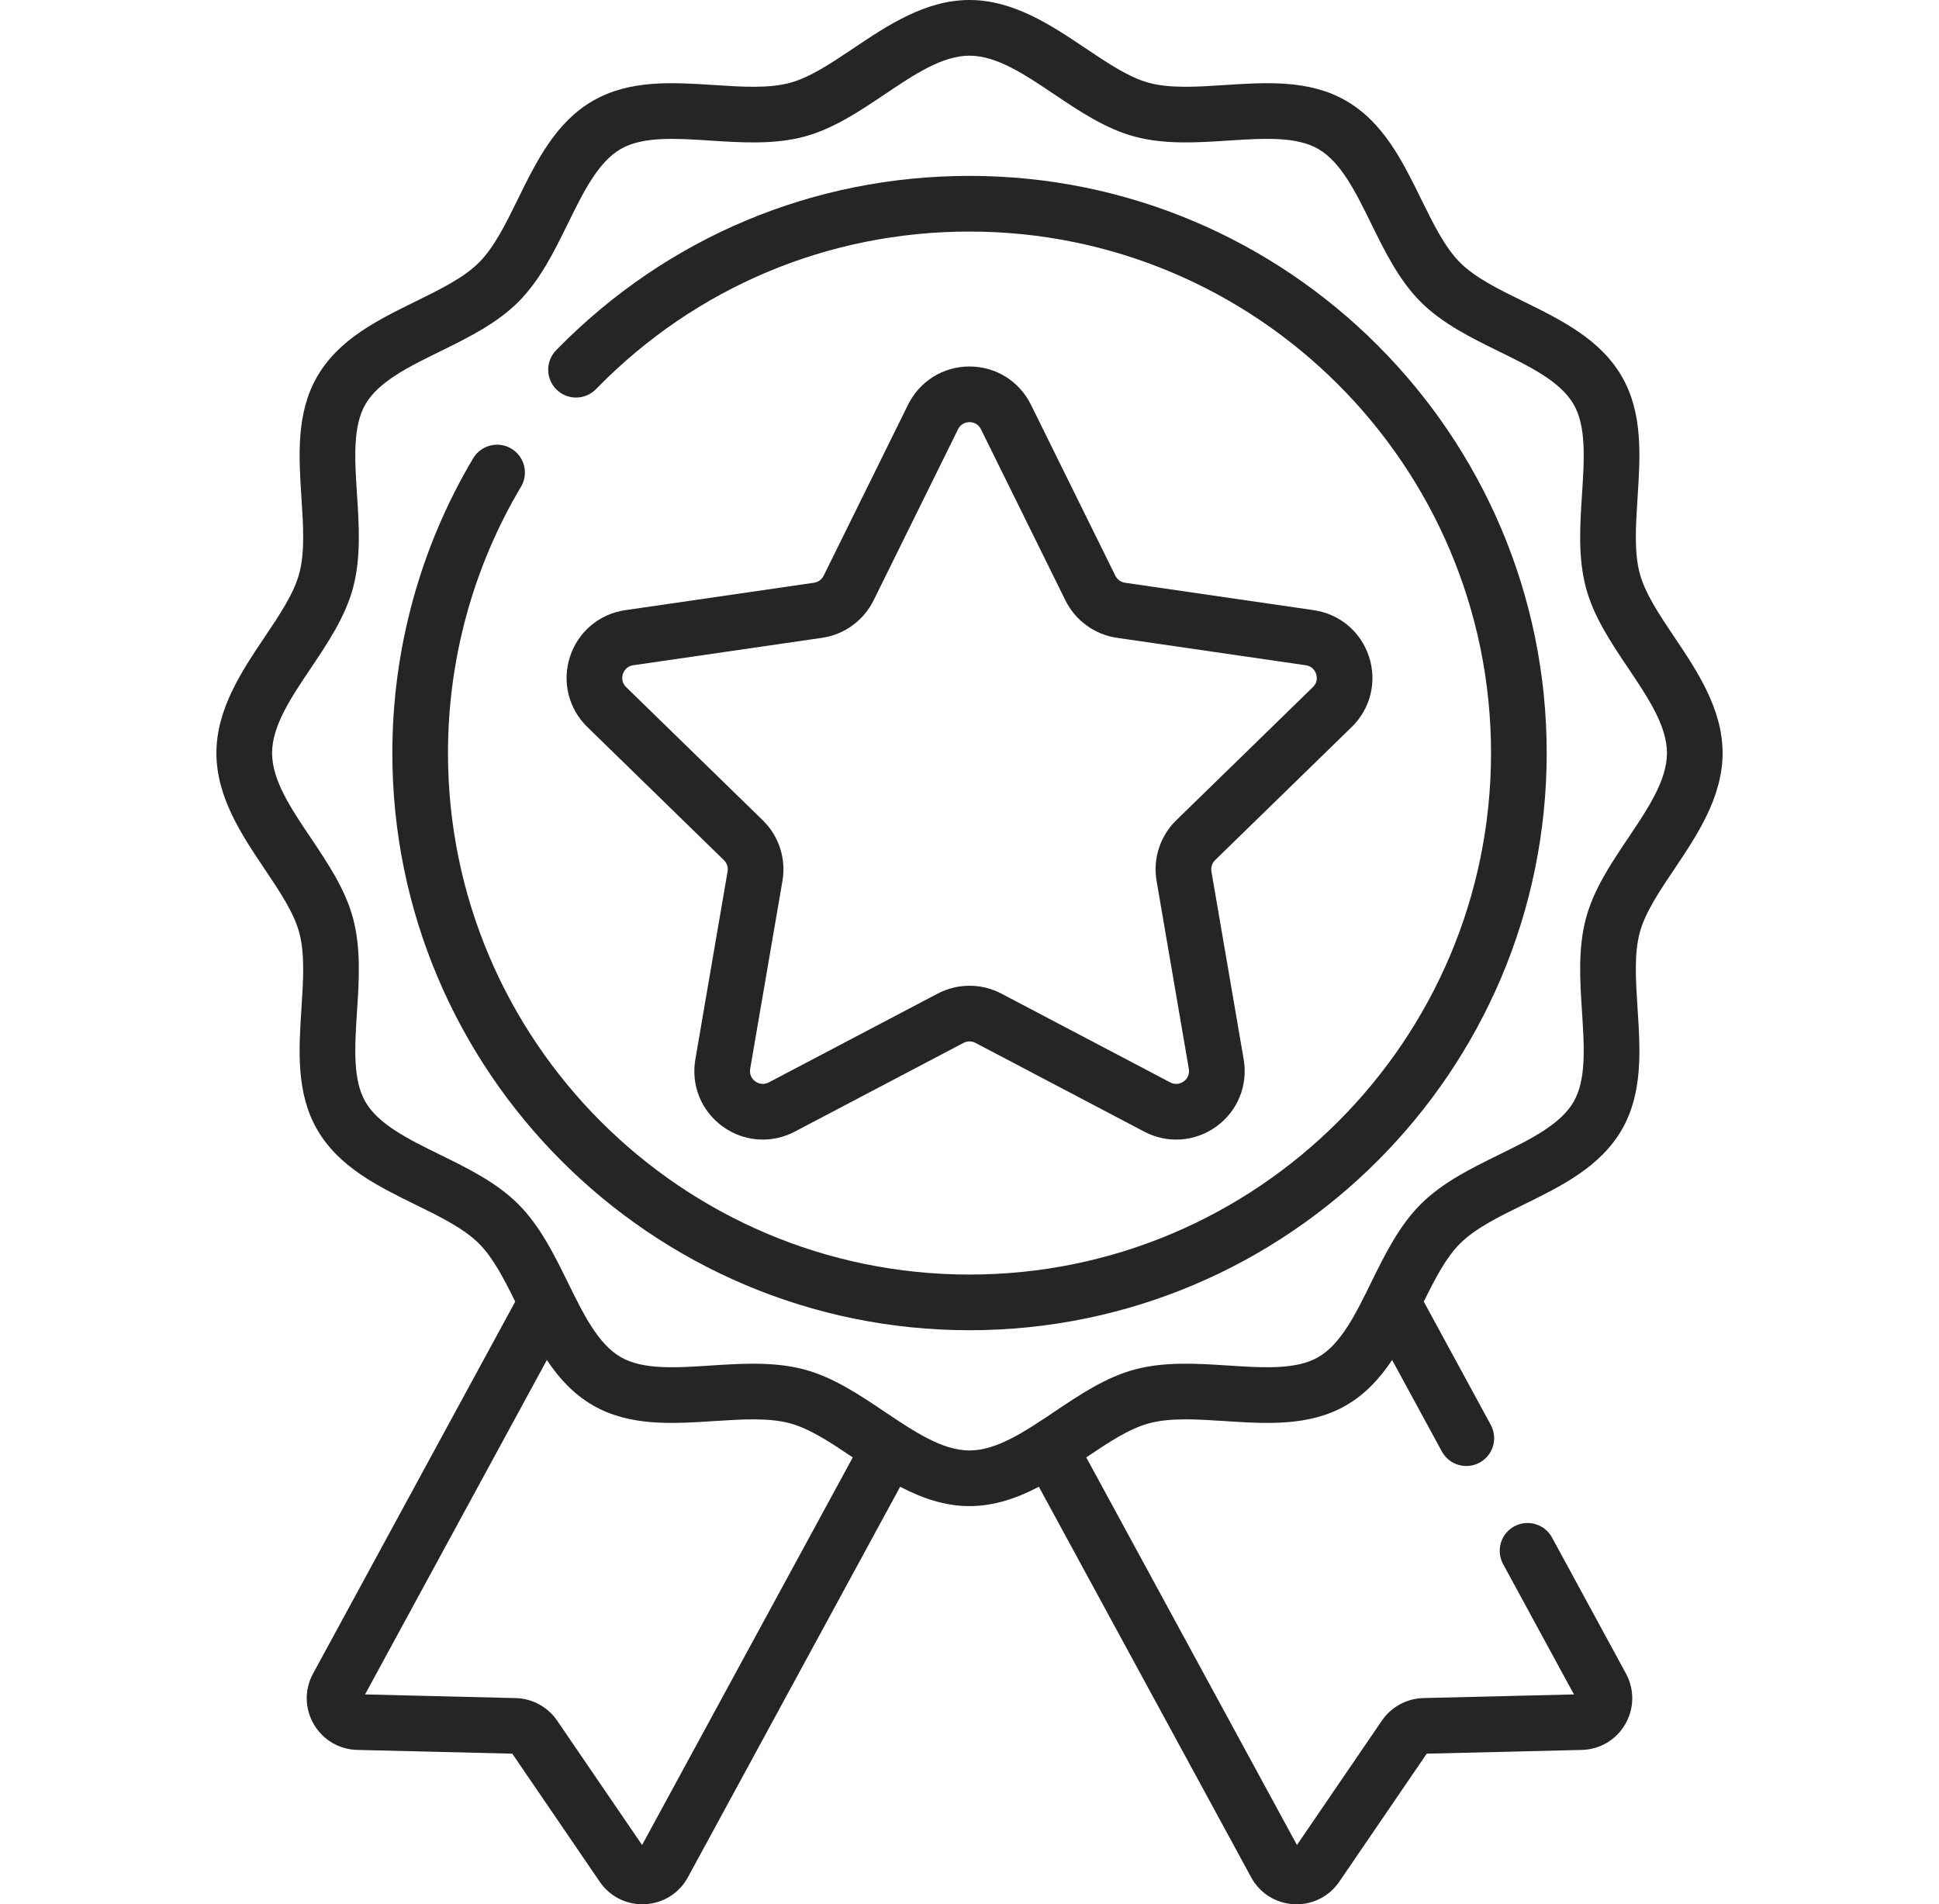 <svg width="56" height="55" viewBox="0 0 56 55" fill="none" xmlns="http://www.w3.org/2000/svg">
<g clip-path="url(#clip0_78_8429)">
<path d="M28 5.08C23.493 5.08 19.27 6.851 16.108 10.068L16.061 10.117C15.751 10.434 15.757 10.943 16.074 11.253C16.392 11.564 16.901 11.558 17.211 11.24L17.257 11.194C20.112 8.288 23.927 6.688 28 6.688C36.306 6.688 43.062 13.445 43.062 21.75C43.062 30.055 36.306 36.812 28 36.812C19.695 36.812 12.938 30.055 12.938 21.75C12.938 19.037 13.667 16.377 15.047 14.059C15.274 13.678 15.149 13.184 14.767 12.957C14.386 12.73 13.892 12.856 13.665 13.237C12.138 15.804 11.331 18.748 11.331 21.75C11.331 30.942 18.808 38.42 28 38.42C37.192 38.42 44.67 30.942 44.67 21.75C44.67 12.559 37.192 5.08 28 5.08Z" fill="#252525"/>
<path d="M48.36 18.405C47.924 17.755 47.512 17.142 47.358 16.563C47.192 15.945 47.242 15.184 47.294 14.379C47.372 13.177 47.453 11.934 46.839 10.873C46.215 9.795 45.089 9.242 44 8.707C43.283 8.355 42.607 8.023 42.167 7.583C41.728 7.143 41.395 6.467 41.044 5.751C40.509 4.661 39.956 3.535 38.878 2.912C37.817 2.298 36.574 2.378 35.372 2.456C34.566 2.509 33.805 2.558 33.187 2.393C32.608 2.238 31.995 1.826 31.345 1.39C30.375 0.739 29.276 0 28 0C26.725 0 25.625 0.739 24.655 1.39C24.005 1.826 23.392 2.238 22.813 2.393C22.195 2.558 21.434 2.509 20.629 2.456C19.427 2.378 18.184 2.298 17.123 2.912C16.045 3.535 15.492 4.661 14.957 5.751C14.605 6.467 14.273 7.143 13.833 7.583C13.393 8.023 12.717 8.355 12.001 8.707C10.912 9.242 9.785 9.795 9.162 10.873C8.548 11.934 8.628 13.177 8.706 14.379C8.759 15.184 8.808 15.945 8.643 16.563C8.488 17.142 8.076 17.755 7.64 18.405C6.989 19.375 6.25 20.475 6.25 21.75C6.25 23.026 6.988 24.125 7.64 25.096C8.076 25.745 8.488 26.358 8.643 26.937C8.808 27.555 8.759 28.316 8.706 29.122C8.628 30.324 8.548 31.567 9.162 32.628C9.785 33.706 10.911 34.259 12.001 34.794C12.717 35.145 13.393 35.478 13.833 35.917C14.241 36.325 14.556 36.937 14.88 37.594L9.042 48.336C8.791 48.796 8.798 49.343 9.061 49.797C9.324 50.251 9.793 50.529 10.318 50.542L14.795 50.65L17.321 54.349C17.602 54.76 18.058 55 18.552 55C18.578 55 18.604 54.999 18.63 54.998C19.154 54.971 19.616 54.681 19.867 54.22L25.997 42.941C26.614 43.264 27.279 43.5 28 43.5C28.721 43.5 29.386 43.264 30.003 42.941L36.134 54.22C36.384 54.681 36.846 54.972 37.37 54.998C37.396 54.999 37.422 55 37.448 55C37.942 55 38.398 54.76 38.679 54.349L41.205 50.65L45.682 50.542C46.207 50.529 46.677 50.251 46.939 49.797C47.202 49.343 47.209 48.797 46.959 48.336L44.824 44.408C44.611 44.018 44.123 43.873 43.733 44.085C43.343 44.297 43.199 44.785 43.411 45.175L45.457 48.939L41.108 49.044C40.628 49.056 40.181 49.299 39.91 49.695L37.457 53.288L31.372 42.093C32.011 41.663 32.616 41.26 33.187 41.108C33.805 40.942 34.566 40.992 35.372 41.044C36.574 41.122 37.817 41.203 38.878 40.589C39.439 40.264 39.858 39.801 40.206 39.28L41.642 41.922C41.854 42.312 42.342 42.456 42.733 42.244C43.123 42.032 43.267 41.544 43.055 41.154L41.12 37.594C41.444 36.937 41.759 36.325 42.167 35.917C42.607 35.478 43.283 35.145 43.999 34.794C45.089 34.259 46.215 33.706 46.839 32.628C47.453 31.567 47.372 30.324 47.294 29.122C47.242 28.316 47.192 27.555 47.357 26.937C47.512 26.358 47.924 25.745 48.36 25.096C49.011 24.125 49.75 23.026 49.75 21.75C49.75 20.475 49.012 19.375 48.36 18.405ZM18.544 53.288L16.09 49.695C15.82 49.3 15.372 49.056 14.893 49.045L10.543 48.939L15.794 39.28C16.142 39.802 16.561 40.264 17.123 40.589C18.184 41.203 19.427 41.122 20.629 41.044C21.434 40.992 22.195 40.943 22.813 41.108C23.384 41.26 23.989 41.663 24.629 42.093L18.544 53.288ZM47.026 24.199C46.535 24.929 46.028 25.684 45.804 26.522C45.571 27.395 45.631 28.326 45.69 29.226C45.755 30.233 45.817 31.184 45.447 31.823C45.068 32.478 44.205 32.902 43.291 33.351C42.489 33.745 41.659 34.152 41.031 34.781C40.402 35.409 39.995 36.239 39.6 37.041C39.152 37.955 38.728 38.818 38.073 39.197C37.434 39.567 36.483 39.505 35.476 39.44C34.576 39.381 33.645 39.321 32.772 39.554C31.935 39.778 31.18 40.285 30.45 40.776C29.594 41.35 28.786 41.893 28 41.893C27.215 41.893 26.407 41.35 25.551 40.776C24.821 40.285 24.066 39.778 23.228 39.554C22.749 39.426 22.253 39.387 21.753 39.387C21.343 39.387 20.93 39.413 20.524 39.44C19.517 39.505 18.567 39.567 17.928 39.197C17.273 38.818 16.849 37.955 16.4 37.041C16.006 36.239 15.598 35.409 14.97 34.781C14.342 34.152 13.512 33.745 12.709 33.351C11.795 32.902 10.932 32.478 10.553 31.823C10.184 31.184 10.245 30.233 10.31 29.226C10.369 28.326 10.429 27.395 10.196 26.522C9.972 25.684 9.465 24.929 8.975 24.199C8.4 23.344 7.858 22.536 7.858 21.75C7.858 20.965 8.4 20.157 8.975 19.301C9.465 18.571 9.972 17.816 10.196 16.978C10.429 16.105 10.369 15.175 10.31 14.274C10.245 13.268 10.184 12.316 10.553 11.678C10.932 11.023 11.795 10.599 12.709 10.15C13.512 9.756 14.342 9.348 14.97 8.72C15.598 8.092 16.006 7.262 16.4 6.459C16.849 5.545 17.273 4.682 17.928 4.303C18.567 3.934 19.517 3.995 20.524 4.061C21.424 4.119 22.355 4.179 23.228 3.946C24.066 3.722 24.821 3.215 25.551 2.725C26.406 2.15 27.214 1.608 28 1.608C28.786 1.608 29.594 2.15 30.449 2.725C31.18 3.215 31.934 3.722 32.772 3.946C33.645 4.179 34.576 4.119 35.476 4.06C36.483 3.995 37.434 3.933 38.073 4.303C38.728 4.682 39.152 5.545 39.601 6.459C39.995 7.262 40.402 8.091 41.031 8.72C41.659 9.348 42.489 9.756 43.291 10.15C44.205 10.598 45.068 11.023 45.447 11.677C45.817 12.316 45.755 13.267 45.69 14.274C45.631 15.174 45.571 16.105 45.804 16.978C46.028 17.816 46.535 18.571 47.026 19.301C47.6 20.156 48.143 20.964 48.143 21.75C48.143 22.536 47.6 23.344 47.026 24.199Z" fill="#252525"/>
<path d="M39.039 20.997C39.582 20.467 39.774 19.69 39.539 18.969C39.305 18.248 38.693 17.732 37.942 17.623L32.491 16.831C32.37 16.813 32.266 16.737 32.212 16.628L29.774 11.688C29.438 11.008 28.759 10.585 28 10.585C27.242 10.585 26.562 11.008 26.226 11.688L23.788 16.628C23.734 16.737 23.63 16.813 23.509 16.831L18.058 17.623C17.308 17.732 16.695 18.248 16.461 18.969C16.227 19.69 16.419 20.467 16.962 20.997L20.906 24.842C20.994 24.927 21.034 25.05 21.013 25.17L20.082 30.599C19.953 31.347 20.255 32.088 20.869 32.534C21.215 32.786 21.621 32.914 22.029 32.914C22.344 32.914 22.66 32.838 22.952 32.685L27.828 30.121C27.936 30.064 28.065 30.064 28.172 30.121L33.048 32.685C33.72 33.038 34.518 32.98 35.132 32.534C35.745 32.088 36.047 31.347 35.919 30.599L34.987 25.17C34.967 25.05 35.007 24.927 35.094 24.842L39.039 20.997ZM33.403 25.442L34.334 30.871C34.369 31.076 34.243 31.193 34.187 31.233C34.131 31.274 33.981 31.358 33.797 31.262L28.921 28.698C28.344 28.395 27.656 28.395 27.08 28.698L22.204 31.262C22.02 31.358 21.87 31.274 21.814 31.233C21.758 31.193 21.631 31.076 21.666 30.871L22.598 25.442C22.708 24.8 22.495 24.145 22.029 23.691L18.084 19.846C17.935 19.701 17.969 19.532 17.99 19.466C18.012 19.4 18.084 19.244 18.289 19.214L23.741 18.422C24.385 18.328 24.942 17.924 25.23 17.34L27.668 12.4C27.76 12.213 27.931 12.193 28 12.193C28.07 12.193 28.24 12.213 28.332 12.4L30.77 17.34C31.059 17.924 31.615 18.328 32.26 18.422L37.711 19.214C37.917 19.244 37.989 19.4 38.01 19.466C38.032 19.532 38.066 19.701 37.917 19.846L33.972 23.691C33.505 24.145 33.293 24.8 33.403 25.442Z" fill="#252525"/>
</g>
<defs>
<clipPath id="clip0_78_8429">
<rect width="55" height="55" fill="white" transform="translate(0.5)"/>
</clipPath>
</defs>
</svg>

